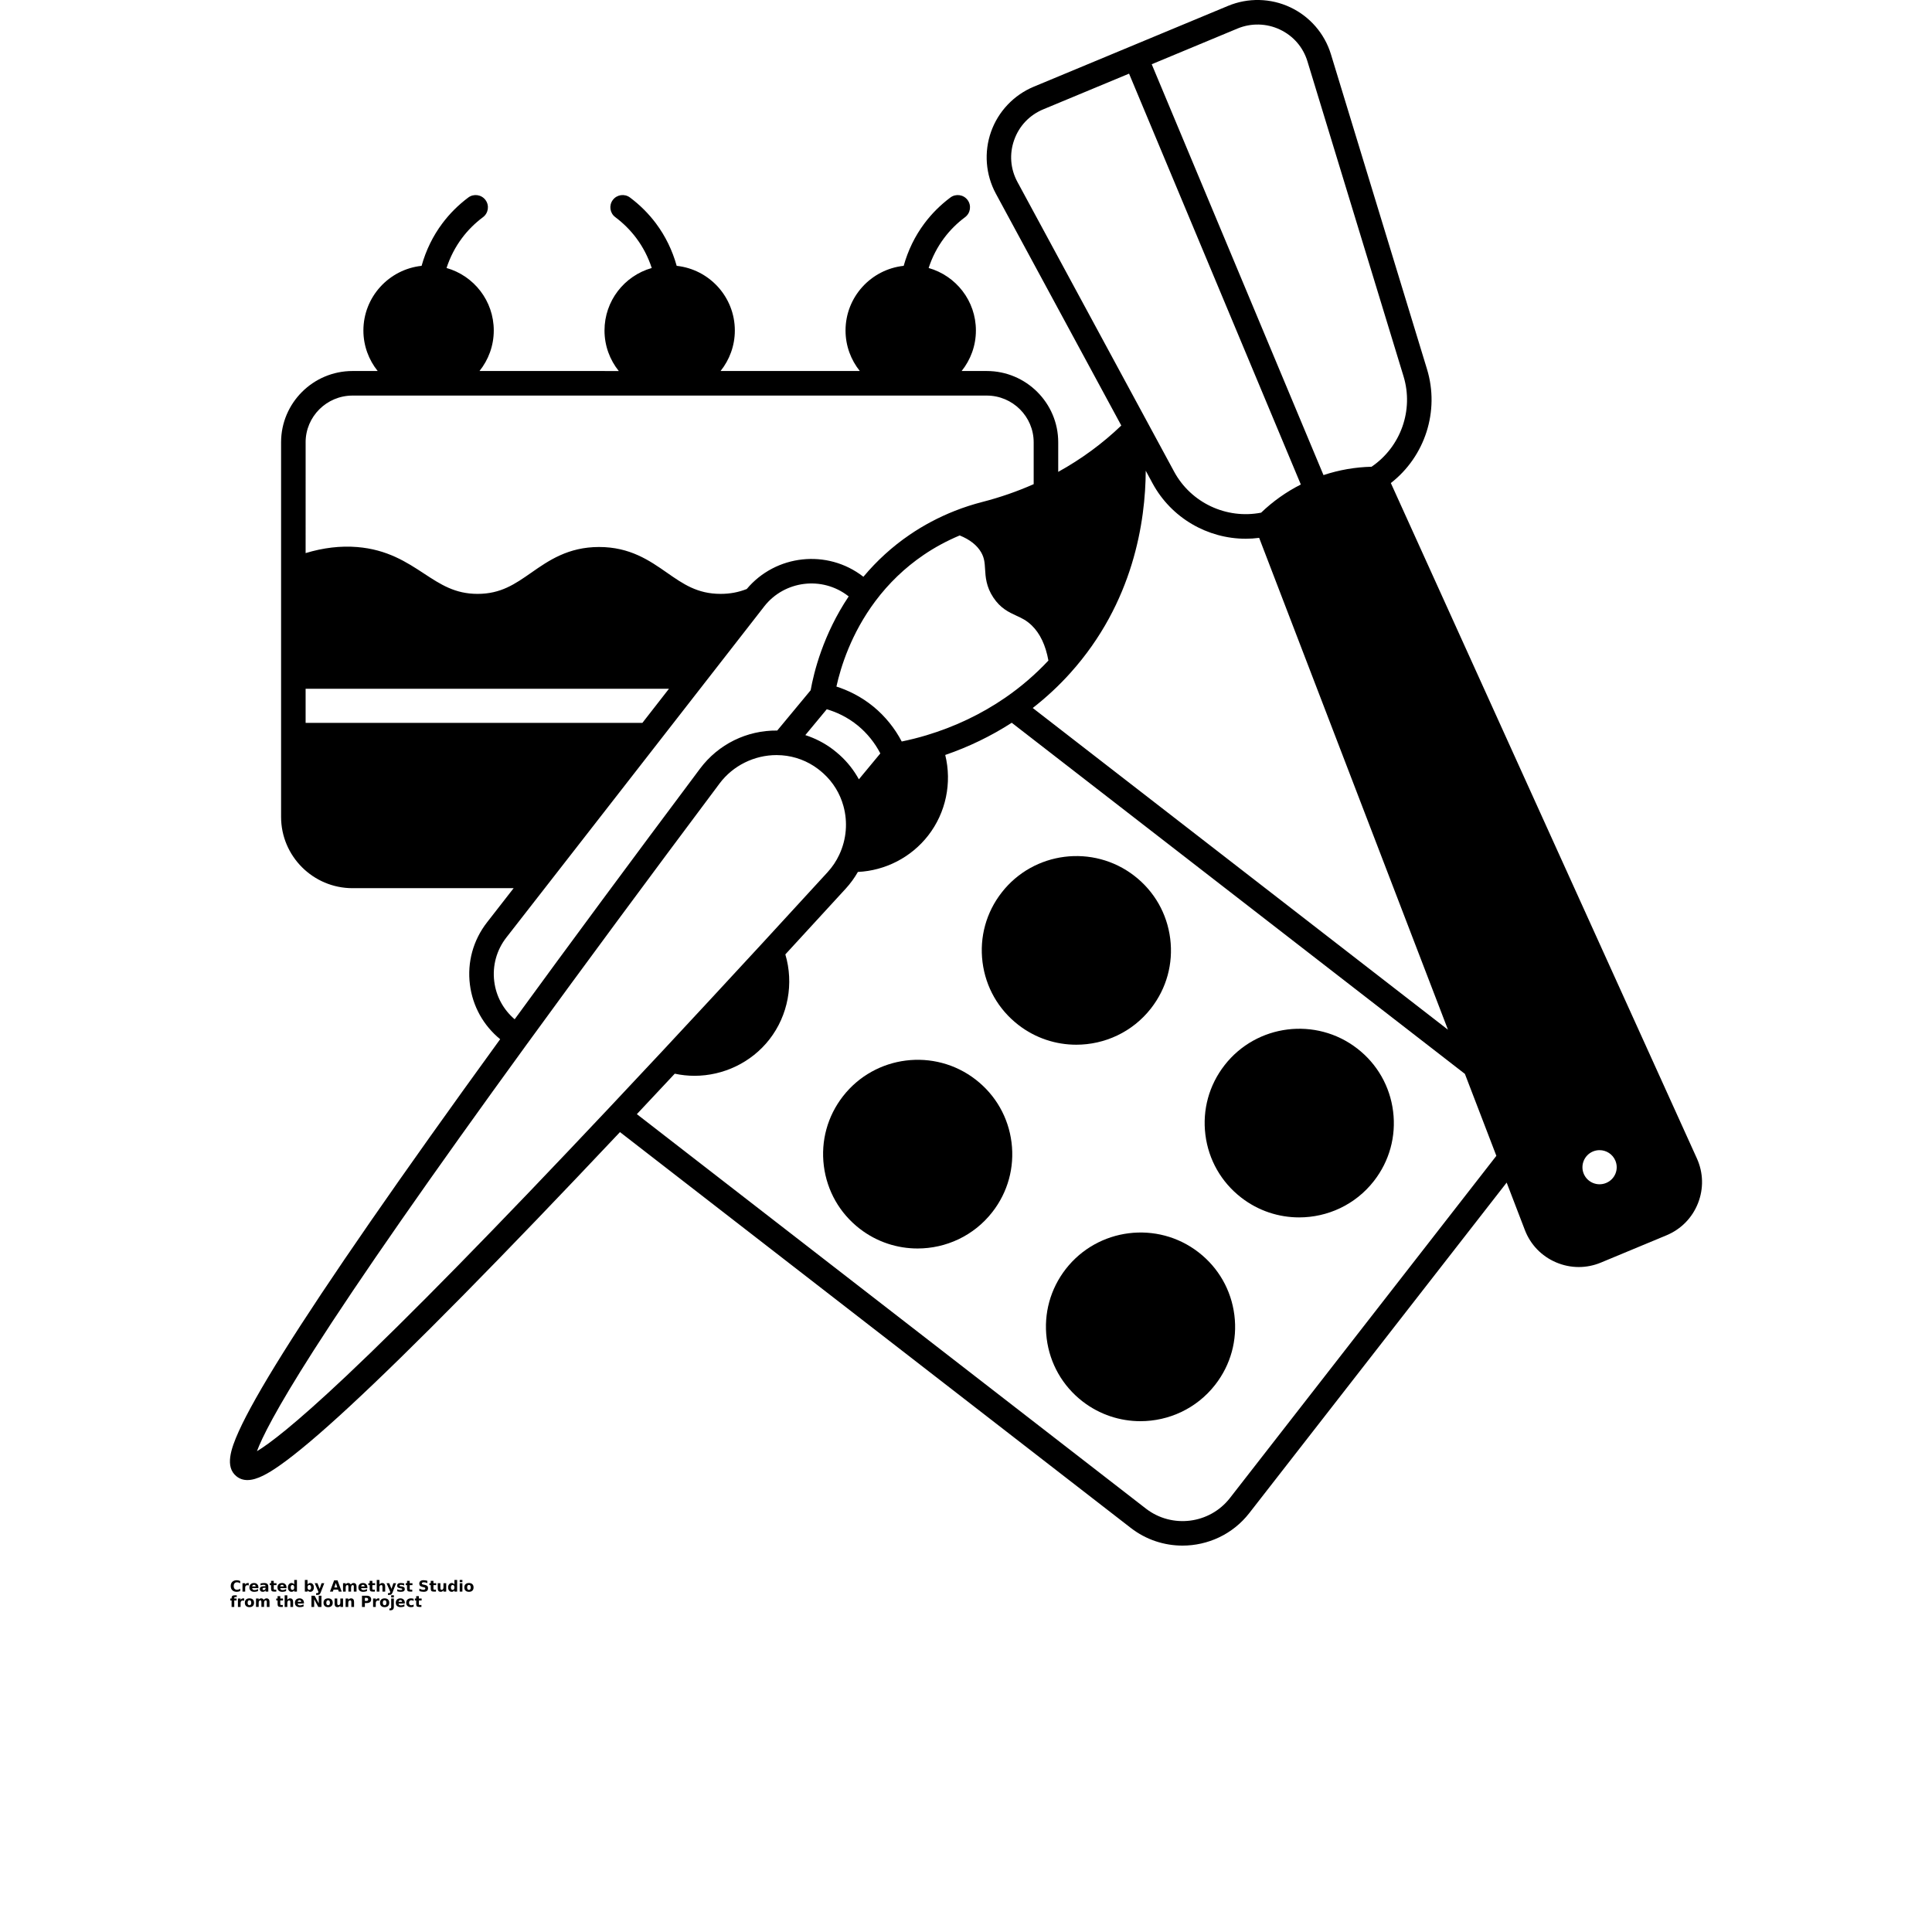 <?xml version="1.0" encoding="UTF-8"?>
<svg width="700pt" height="700pt" version="1.1" viewBox="0 0 700 700" xmlns="http://www.w3.org/2000/svg" xmlns:xlink="http://www.w3.org/1999/xlink">
 <defs>
  <symbol id="v" overflow="visible">
   <path d="m3.719-0.219c-0.188 0.094-0.387 0.168-0.594 0.219-0.211 0.051-0.43 0.078-0.656 0.078-0.668 0-1.199-0.188-1.594-0.562-0.398-0.375-0.594-0.891-0.594-1.547 0-0.645 0.195-1.156 0.594-1.531 0.395-0.375 0.926-0.562 1.594-0.562 0.227 0 0.445 0.027 0.656 0.078 0.207 0.055 0.406 0.125 0.594 0.219v0.844c-0.188-0.133-0.375-0.234-0.562-0.297s-0.387-0.094-0.594-0.094c-0.375 0-0.672 0.121-0.891 0.359-0.211 0.242-0.312 0.57-0.312 0.984 0 0.43 0.102 0.762 0.312 1 0.219 0.242 0.516 0.359 0.891 0.359 0.207 0 0.406-0.031 0.594-0.094s0.375-0.16 0.562-0.297z"/>
  </symbol>
  <symbol id="d" overflow="visible">
   <path d="m2.734-2.219c-0.094-0.031-0.184-0.055-0.266-0.078-0.086-0.02-0.168-0.031-0.25-0.031-0.25 0-0.445 0.086-0.578 0.25-0.137 0.156-0.203 0.383-0.203 0.672v1.406h-0.969v-3.047h0.969v0.5c0.125-0.195 0.266-0.336 0.422-0.422 0.164-0.094 0.363-0.141 0.594-0.141h0.094c0.039 0 0.098 0.008 0.172 0.016z"/>
  </symbol>
  <symbol id="b" overflow="visible">
   <path d="m3.5-1.531v0.281h-2.266c0.02 0.23 0.098 0.402 0.234 0.516 0.145 0.117 0.344 0.172 0.594 0.172 0.207 0 0.414-0.031 0.625-0.094 0.219-0.062 0.441-0.156 0.672-0.281v0.75c-0.23 0.094-0.461 0.164-0.688 0.203-0.23 0.039-0.461 0.062-0.688 0.062-0.555 0-0.984-0.141-1.297-0.422-0.305-0.281-0.453-0.672-0.453-1.172s0.148-0.891 0.453-1.172c0.301-0.281 0.711-0.422 1.234-0.422 0.477 0 0.859 0.148 1.141 0.438 0.289 0.281 0.438 0.664 0.438 1.141zm-1-0.328c0-0.176-0.055-0.32-0.156-0.438-0.105-0.113-0.246-0.172-0.422-0.172-0.188 0-0.344 0.055-0.469 0.156-0.117 0.105-0.188 0.258-0.219 0.453z"/>
  </symbol>
  <symbol id="l" overflow="visible">
   <path d="m1.828-1.375c-0.199 0-0.352 0.039-0.453 0.109-0.105 0.074-0.156 0.172-0.156 0.297s0.039 0.227 0.125 0.297c0.082 0.074 0.195 0.109 0.344 0.109 0.188 0 0.336-0.066 0.453-0.203 0.125-0.133 0.188-0.297 0.188-0.484v-0.125zm1.484-0.359v1.734h-0.984v-0.453c-0.125 0.188-0.273 0.324-0.438 0.406-0.156 0.082-0.355 0.125-0.594 0.125-0.312 0-0.57-0.086-0.766-0.266-0.199-0.188-0.297-0.426-0.297-0.719 0-0.363 0.117-0.629 0.359-0.797 0.25-0.164 0.641-0.25 1.172-0.25h0.562v-0.078c0-0.145-0.062-0.254-0.188-0.328-0.117-0.07-0.297-0.109-0.547-0.109-0.211 0-0.406 0.023-0.594 0.062-0.18 0.043-0.344 0.105-0.5 0.188v-0.734c0.207-0.051 0.414-0.086 0.625-0.109 0.219-0.031 0.43-0.047 0.641-0.047 0.539 0 0.93 0.109 1.172 0.328 0.25 0.211 0.375 0.559 0.375 1.047z"/>
  </symbol>
  <symbol id="a" overflow="visible">
   <path d="m1.531-3.906v0.859h1v0.703h-1v1.281c0 0.148 0.023 0.246 0.078 0.297 0.062 0.043 0.176 0.062 0.344 0.062h0.5v0.703h-0.844c-0.387 0-0.656-0.078-0.812-0.234-0.156-0.164-0.234-0.441-0.234-0.828v-1.281h-0.484v-0.703h0.484v-0.859z"/>
  </symbol>
  <symbol id="f" overflow="visible">
   <path d="m2.531-2.594v-1.625h0.984v4.219h-0.984v-0.438c-0.137 0.18-0.281 0.309-0.438 0.391-0.156 0.082-0.344 0.125-0.562 0.125-0.375 0-0.684-0.145-0.922-0.438-0.242-0.301-0.359-0.688-0.359-1.156s0.117-0.848 0.359-1.141c0.238-0.301 0.547-0.453 0.922-0.453 0.207 0 0.391 0.043 0.547 0.125 0.164 0.086 0.316 0.215 0.453 0.391zm-0.641 1.969c0.207 0 0.363-0.07 0.469-0.219 0.113-0.156 0.172-0.379 0.172-0.672 0-0.289-0.059-0.508-0.172-0.656-0.105-0.156-0.262-0.234-0.469-0.234-0.199 0-0.355 0.078-0.469 0.234-0.117 0.148-0.172 0.367-0.172 0.656 0 0.293 0.055 0.516 0.172 0.672 0.113 0.148 0.27 0.219 0.469 0.219z"/>
  </symbol>
  <symbol id="k" overflow="visible">
   <path d="m2.094-0.625c0.195 0 0.352-0.07 0.469-0.219 0.113-0.156 0.172-0.379 0.172-0.672 0-0.289-0.059-0.508-0.172-0.656-0.117-0.156-0.273-0.234-0.469-0.234-0.211 0-0.371 0.078-0.484 0.234-0.117 0.148-0.172 0.367-0.172 0.656 0 0.281 0.055 0.5 0.172 0.656 0.113 0.156 0.273 0.234 0.484 0.234zm-0.656-1.969c0.133-0.176 0.281-0.305 0.438-0.391 0.164-0.082 0.359-0.125 0.578-0.125 0.375 0 0.68 0.152 0.922 0.453 0.238 0.293 0.359 0.672 0.359 1.141s-0.121 0.855-0.359 1.156c-0.242 0.293-0.547 0.438-0.922 0.438-0.219 0-0.414-0.043-0.578-0.125-0.156-0.082-0.305-0.211-0.438-0.391v0.438h-0.969v-4.219h0.969z"/>
  </symbol>
  <symbol id="e" overflow="visible">
   <path d="m0.062-3.047h0.984l0.812 2.062 0.688-2.062h0.984l-1.281 3.328c-0.137 0.344-0.289 0.582-0.453 0.719-0.168 0.133-0.391 0.203-0.672 0.203h-0.562v-0.641h0.297c0.164 0 0.285-0.027 0.359-0.078 0.07-0.055 0.129-0.148 0.172-0.281l0.031-0.094z"/>
  </symbol>
  <symbol id="j" overflow="visible">
   <path d="m2.969-0.734h-1.625l-0.266 0.734h-1.047l1.5-4.062h1.25l1.5 4.062h-1.047zm-1.375-0.75h1.109l-0.547-1.625z"/>
  </symbol>
  <symbol id="i" overflow="visible">
   <path d="m3.281-2.531c0.125-0.188 0.27-0.328 0.438-0.422 0.176-0.102 0.363-0.156 0.562-0.156 0.352 0 0.617 0.109 0.797 0.328 0.188 0.211 0.281 0.516 0.281 0.922v1.859h-0.984v-1.594-0.062c0.008-0.031 0.016-0.066 0.016-0.109 0-0.219-0.039-0.375-0.109-0.469-0.062-0.094-0.164-0.141-0.297-0.141-0.188 0-0.336 0.078-0.438 0.234-0.094 0.148-0.148 0.359-0.156 0.641v1.5h-0.969v-1.594c0-0.332-0.031-0.547-0.094-0.641-0.055-0.094-0.152-0.141-0.297-0.141-0.188 0-0.336 0.078-0.438 0.234-0.105 0.148-0.156 0.359-0.156 0.641v1.5h-0.969v-3.047h0.969v0.453c0.125-0.176 0.258-0.305 0.406-0.391 0.156-0.082 0.328-0.125 0.516-0.125 0.207 0 0.391 0.055 0.547 0.156 0.164 0.094 0.289 0.234 0.375 0.422z"/>
  </symbol>
  <symbol id="h" overflow="visible">
   <path d="m3.531-1.859v1.859h-0.984v-1.406c0-0.27-0.008-0.453-0.016-0.547-0.012-0.102-0.031-0.18-0.062-0.234-0.043-0.062-0.094-0.109-0.156-0.141s-0.137-0.047-0.219-0.047c-0.211 0-0.371 0.078-0.484 0.234-0.117 0.156-0.172 0.371-0.172 0.641v1.5h-0.969v-4.219h0.969v1.625c0.145-0.176 0.301-0.305 0.469-0.391 0.164-0.082 0.348-0.125 0.547-0.125 0.352 0 0.617 0.109 0.797 0.328 0.188 0.211 0.281 0.516 0.281 0.922z"/>
  </symbol>
  <symbol id="u" overflow="visible">
   <path d="m2.844-2.953v0.75c-0.211-0.094-0.414-0.16-0.609-0.203-0.188-0.039-0.371-0.062-0.547-0.062-0.18 0-0.312 0.027-0.406 0.078-0.094 0.043-0.141 0.109-0.141 0.203 0 0.086 0.031 0.148 0.094 0.188 0.07 0.043 0.195 0.07 0.375 0.078l0.172 0.031c0.5 0.062 0.832 0.168 1 0.312 0.176 0.148 0.266 0.375 0.266 0.688 0 0.324-0.121 0.57-0.359 0.734-0.242 0.156-0.594 0.234-1.062 0.234-0.211 0-0.422-0.016-0.641-0.047-0.211-0.031-0.43-0.078-0.656-0.141v-0.734c0.195 0.094 0.395 0.168 0.594 0.219 0.207 0.043 0.414 0.062 0.625 0.062 0.195 0 0.344-0.023 0.438-0.078 0.094-0.051 0.141-0.129 0.141-0.234 0-0.094-0.039-0.16-0.109-0.203-0.062-0.039-0.195-0.07-0.391-0.094l-0.172-0.016c-0.43-0.062-0.73-0.164-0.906-0.312-0.18-0.145-0.266-0.367-0.266-0.672 0-0.312 0.109-0.547 0.328-0.703 0.227-0.156 0.57-0.234 1.031-0.234 0.176 0 0.363 0.016 0.562 0.047 0.195 0.023 0.41 0.059 0.641 0.109z"/>
  </symbol>
  <symbol id="t" overflow="visible">
   <path d="m3.328-3.922v0.859c-0.219-0.102-0.438-0.18-0.656-0.234-0.211-0.051-0.406-0.078-0.594-0.078-0.25 0-0.438 0.039-0.562 0.109-0.117 0.062-0.172 0.168-0.172 0.312 0 0.117 0.039 0.203 0.125 0.266 0.082 0.055 0.227 0.105 0.438 0.156l0.453 0.078c0.445 0.094 0.766 0.234 0.953 0.422s0.281 0.449 0.281 0.781c0 0.449-0.137 0.781-0.406 1-0.262 0.219-0.664 0.328-1.203 0.328-0.262 0-0.523-0.027-0.781-0.078-0.25-0.039-0.508-0.113-0.766-0.219v-0.875c0.258 0.137 0.508 0.242 0.75 0.312 0.238 0.074 0.473 0.109 0.703 0.109 0.227 0 0.398-0.035 0.516-0.109 0.125-0.082 0.188-0.195 0.188-0.344 0-0.125-0.043-0.219-0.125-0.281-0.086-0.07-0.25-0.133-0.5-0.188l-0.406-0.094c-0.398-0.082-0.688-0.219-0.875-0.406-0.188-0.195-0.281-0.457-0.281-0.781 0-0.406 0.129-0.711 0.391-0.922 0.258-0.219 0.633-0.328 1.125-0.328 0.219 0 0.441 0.016 0.672 0.047 0.238 0.031 0.484 0.086 0.734 0.156z"/>
  </symbol>
  <symbol id="g" overflow="visible">
   <path d="m0.438-1.188v-1.859h0.969v0.312 0.625 0.484c0 0.25 0.004 0.434 0.016 0.547 0.008 0.105 0.031 0.18 0.062 0.219 0.039 0.062 0.094 0.117 0.156 0.156 0.07 0.031 0.148 0.047 0.234 0.047 0.195 0 0.352-0.078 0.469-0.234 0.113-0.156 0.172-0.375 0.172-0.656v-1.5h0.984v3.047h-0.984v-0.438c-0.148 0.18-0.305 0.309-0.469 0.391-0.156 0.082-0.336 0.125-0.531 0.125-0.355 0-0.625-0.102-0.812-0.312-0.18-0.219-0.266-0.535-0.266-0.953z"/>
  </symbol>
  <symbol id="s" overflow="visible">
   <path d="m0.469-3.047h0.969v3.047h-0.969zm0-1.172h0.969v0.781h-0.969z"/>
  </symbol>
  <symbol id="c" overflow="visible">
   <path d="m1.922-2.422c-0.219 0-0.387 0.078-0.5 0.234-0.117 0.156-0.172 0.383-0.172 0.672 0 0.293 0.055 0.516 0.172 0.672 0.113 0.156 0.281 0.234 0.5 0.234 0.207 0 0.363-0.078 0.469-0.234 0.113-0.156 0.172-0.379 0.172-0.672 0-0.289-0.059-0.516-0.172-0.672-0.105-0.156-0.262-0.234-0.469-0.234zm0-0.688c0.52 0 0.926 0.141 1.219 0.422 0.289 0.281 0.438 0.672 0.438 1.172s-0.148 0.891-0.438 1.172c-0.293 0.281-0.699 0.422-1.219 0.422-0.531 0-0.949-0.141-1.25-0.422-0.293-0.281-0.438-0.672-0.438-1.172s0.145-0.891 0.438-1.172c0.301-0.281 0.719-0.422 1.25-0.422z"/>
  </symbol>
  <symbol id="r" overflow="visible">
   <path d="m2.469-4.219v0.625h-0.531c-0.148 0-0.246 0.027-0.297 0.078-0.055 0.055-0.078 0.141-0.078 0.266v0.203h0.828v0.703h-0.828v2.344h-0.969v-2.344h-0.484v-0.703h0.484v-0.203c0-0.332 0.086-0.578 0.266-0.734 0.188-0.156 0.473-0.234 0.859-0.234z"/>
  </symbol>
  <symbol id="q" overflow="visible">
   <path d="m0.516-4.062h1.156l1.484 2.781v-2.781h0.984v4.062h-1.156l-1.484-2.781v2.781h-0.984z"/>
  </symbol>
  <symbol id="p" overflow="visible">
   <path d="m3.531-1.859v1.859h-0.984v-1.422c0-0.258-0.008-0.438-0.016-0.531-0.012-0.102-0.031-0.18-0.062-0.234-0.043-0.062-0.094-0.109-0.156-0.141s-0.137-0.047-0.219-0.047c-0.211 0-0.371 0.078-0.484 0.234-0.117 0.156-0.172 0.371-0.172 0.641v1.5h-0.969v-3.047h0.969v0.453c0.145-0.176 0.301-0.305 0.469-0.391 0.164-0.082 0.348-0.125 0.547-0.125 0.352 0 0.617 0.109 0.797 0.328 0.188 0.211 0.281 0.516 0.281 0.922z"/>
  </symbol>
  <symbol id="o" overflow="visible">
   <path d="m0.516-4.062h1.734c0.508 0 0.898 0.117 1.172 0.344 0.281 0.23 0.422 0.559 0.422 0.984 0 0.43-0.141 0.758-0.422 0.984-0.273 0.23-0.664 0.344-1.172 0.344h-0.688v1.406h-1.047zm1.047 0.766v1.125h0.578c0.195 0 0.348-0.047 0.453-0.141 0.113-0.094 0.172-0.234 0.172-0.422 0-0.176-0.059-0.312-0.172-0.406-0.105-0.102-0.258-0.156-0.453-0.156z"/>
  </symbol>
  <symbol id="n" overflow="visible">
   <path d="m0.469-3.047h0.969v3c0 0.406-0.102 0.711-0.297 0.922-0.188 0.219-0.469 0.328-0.844 0.328h-0.484v-0.641h0.172c0.188 0 0.312-0.043 0.375-0.125 0.07-0.086 0.109-0.246 0.109-0.484zm0-1.172h0.969v0.781h-0.969z"/>
  </symbol>
  <symbol id="m" overflow="visible">
   <path d="m2.922-2.953v0.797c-0.125-0.094-0.258-0.16-0.391-0.203-0.137-0.039-0.277-0.062-0.422-0.062-0.273 0-0.484 0.086-0.641 0.25-0.148 0.156-0.219 0.375-0.219 0.656s0.07 0.508 0.219 0.672c0.156 0.156 0.367 0.234 0.641 0.234 0.156 0 0.301-0.02 0.438-0.062 0.133-0.051 0.258-0.125 0.375-0.219v0.797c-0.148 0.062-0.297 0.102-0.453 0.125-0.156 0.031-0.32 0.047-0.484 0.047-0.543 0-0.969-0.141-1.281-0.422s-0.469-0.672-0.469-1.172 0.156-0.891 0.469-1.172 0.738-0.422 1.281-0.422c0.164 0 0.32 0.016 0.469 0.047 0.156 0.023 0.312 0.059 0.469 0.109z"/>
  </symbol>
 </defs>
 <g>
  <path d="m417.05 365.32c5.617-7.211 8.082-16.172 6.941-25.23-1.141-9.066-5.75-17.145-12.984-22.75-14.93-11.562-36.492-8.855-48.074 6.027-5.617 7.203-8.086 16.16-6.949 25.219 1.137 9.07 5.75 17.152 12.988 22.762 6.238 4.832 13.637 7.172 20.98 7.172 10.23 0 20.355-4.539 27.098-13.199z"/>
  <path d="m353.51 391.16c-14.918-11.562-36.484-8.859-48.078 6.027-5.613 7.211-8.078 16.176-6.938 25.238 1.141 9.066 5.75 17.148 12.98 22.754 6.238 4.832 13.637 7.172 20.98 7.172 10.227 0 20.352-4.539 27.094-13.199 5.617-7.207 8.082-16.164 6.949-25.223-1.137-9.07-5.75-17.156-12.988-22.77z"/>
  <path d="m491.76 379.91c-14.926-11.562-36.492-8.855-48.074 6.027-5.617 7.211-8.082 16.172-6.945 25.234 1.141 9.066 5.75 17.145 12.984 22.746 6.238 4.832 13.637 7.172 20.98 7.172 10.227 0 20.352-4.535 27.094-13.195 5.617-7.203 8.086-16.16 6.949-25.223-1.137-9.074-5.75-17.156-12.988-22.762z"/>
  <path d="m434.25 453.73c-14.906-11.555-36.473-8.852-48.078 6.027-5.613 7.211-8.078 16.176-6.938 25.238 1.141 9.066 5.75 17.148 12.98 22.754 6.238 4.832 13.637 7.172 20.98 7.172 10.227 0 20.352-4.539 27.094-13.199 5.621-7.211 8.086-16.176 6.949-25.234-1.141-9.07-5.75-17.152-12.988-22.758z"/>
  <path d="m614.81 419.71-110.88-244.69c12.371-9.637 17.742-26.062 13.098-41.277l-34.816-114.11c-2.281-7.469-7.644-13.66-14.719-16.988-7.09-3.34-15.305-3.527-22.543-0.516l-70.379 29.277c-7.234 3.008-12.887 8.965-15.496 16.34-2.609 7.363-1.977 15.527 1.738 22.406l45.453 84.027c-6.797 6.531-14.469 12.152-22.852 16.789v-10.719c0-14.238-11.613-25.824-25.891-25.824h-9.105c3.231-4.031 5.172-9.129 5.172-14.68 0-10.738-7.195-19.824-17.125-22.645 1.285-3.941 3.152-7.566 5.586-10.82 2.125-2.848 4.691-5.406 7.621-7.598 1.965-1.469 2.367-4.254 0.898-6.223-1.473-1.965-4.258-2.363-6.223-0.898-3.617 2.707-6.785 5.867-9.418 9.395-3.422 4.574-5.93 9.734-7.504 15.363-11.828 1.27-21.07 11.289-21.07 23.426 0 5.551 1.945 10.648 5.172 14.68h-50.453c3.227-4.031 5.172-9.129 5.172-14.68 0-12.137-9.242-22.156-21.07-23.426-1.574-5.625-4.082-10.785-7.5-15.355-2.637-3.535-5.809-6.695-9.422-9.402-1.969-1.469-4.75-1.07-6.223 0.898-1.469 1.965-1.07 4.75 0.898 6.223 2.93 2.191 5.496 4.746 7.625 7.606 2.43 3.25 4.297 6.875 5.582 10.816-9.922 2.82-17.113 11.906-17.113 22.645 0 5.551 1.945 10.648 5.172 14.68l-50.465-0.004c3.227-4.031 5.172-9.129 5.172-14.68 0-10.738-7.188-19.824-17.113-22.645 1.285-3.941 3.152-7.566 5.586-10.82 2.129-2.852 4.695-5.406 7.625-7.598 1.965-1.469 2.367-4.254 0.898-6.223-1.473-1.965-4.258-2.363-6.223-0.898-3.613 2.703-6.781 5.867-9.418 9.395-3.422 4.578-5.93 9.738-7.504 15.363-11.84 1.27-21.086 11.289-21.086 23.426 0 5.551 1.945 10.648 5.172 14.68h-9.105c-14.277 0-25.891 11.586-25.891 25.824v135.72c0 14.246 11.613 25.836 25.891 25.836h58.367l-9.648 12.395c-5.012 6.438-7.211 14.438-6.195 22.523 0.984 7.824 4.871 14.82 10.961 19.801-36.328 50.051-62.805 88.305-78.707 113.72-7.637 12.203-13.031 21.766-16.027 28.414-2.887 6.398-4.988 12.789-0.867 16.184 1.203 0.992 2.559 1.414 4.019 1.414 3.543 0 7.699-2.484 11.789-5.352 6.019-4.223 14.469-11.359 25.121-21.215 22.215-20.551 55.203-54.023 98.082-99.508l185.1 143.43c5.566 4.309 12.164 6.391 18.719 6.391 9.129 0 18.168-4.047 24.191-11.777l93.254-119.75 6.59 17.172c2.035 5.309 6.035 9.469 11.273 11.715 2.66 1.141 5.457 1.711 8.258 1.711 2.723 0 5.445-0.539 8.043-1.621l23.746-9.879c5.269-2.195 9.324-6.324 11.414-11.629 2.082-5.293 1.938-11.062-0.41-16.238zm-166.44-409.37c4.926-2.051 10.516-1.922 15.34 0.352 4.879 2.297 8.434 6.398 10.004 11.543l34.812 114.11c3.746 12.273-1.02 25.566-11.582 32.762-5.941 0.141-11.777 1.156-17.418 3.027l-62.238-148.86zm-79.734 55.586c-2.559-4.734-2.981-10.137-1.18-15.207 1.801-5.082 5.543-9.023 10.531-11.102l31.094-12.934 62.234 148.86c-5.285 2.676-10.109 6.094-14.391 10.207-12.562 2.43-25.391-3.555-31.512-14.852zm19.254 177.81c22.805-25.418 27.141-54.887 27.234-73.18l2.473 4.57c6.789 12.539 19.922 20.07 33.773 20.07 1.609 0 3.227-0.113 4.844-0.32l68.414 178.21-150.45-116.57c4.941-3.844 9.539-8.121 13.715-12.777zm-8.031-4.402c-4.695 5.008-9.926 9.523-15.586 13.418-8.645 5.957-18.281 10.551-28.633 13.66-2.961 0.887-5.953 1.637-8.926 2.246-2.5-4.773-5.945-9.062-10.141-12.543-4.688-3.859-9.504-6.074-13.523-7.359 1.574-7.133 5.34-19.219 14.082-30.918 4.875-6.523 10.738-12.148 17.43-16.715 4.09-2.797 8.516-5.172 13.156-7.121 3.66 1.48 6.269 3.531 7.766 6.109 1.188 2.059 1.293 3.824 1.426 6.059 0.168 2.836 0.375 6.367 2.973 10.293 2.617 3.961 5.672 5.367 8.371 6.609 1.953 0.898 3.641 1.676 5.559 3.523 3.023 2.918 5.055 7.207 6.047 12.738zm-60.898 33.645-7.773 9.379c-1.801-3.273-4.137-6.258-6.973-8.812-0.402-0.352-0.805-0.707-1.168-1.004-0.426-0.359-0.871-0.707-1.34-1.066-3.019-2.269-6.375-3.984-9.922-5.133l7.766-9.363c3.285 0.953 7.387 2.719 11.359 5.988 3.336 2.773 6.086 6.199 8.051 10.012zm-208.23-112.72c0-9.336 7.629-16.934 17-16.934h229.79c9.375 0 17 7.598 17 16.934v15.16c-5.938 2.633-12.168 4.793-18.559 6.438-3.422 0.879-6.793 1.965-10.008 3.238-5.816 2.297-11.344 5.223-16.418 8.695-6.254 4.269-11.852 9.375-16.711 15.188l-0.082-0.062c-13.016-10.082-31.688-8-42.184 4.496-3.051 1.195-6.086 1.762-9.465 1.762-8.43 0-13.547-3.566-19.469-7.695-6.25-4.356-13.336-9.293-24.566-9.293-11.215 0-18.297 4.934-24.539 9.289-5.926 4.133-11.043 7.699-19.484 7.699-8.184 0-13.387-3.414-19.414-7.367-6.238-4.094-13.312-8.73-24.25-9.605-5.992-0.488-12.238 0.254-18.641 2.195l0.004-40.137zm0 101.66v-12.355h131.64l-9.625 12.355zm68.348 93.699c-0.719-5.727 0.84-11.395 4.391-15.953l15.246-19.566 78.09-100.27c0.035-0.043 0.078-0.105 0.121-0.164 7.356-9.34 20.953-11.016 30.367-3.727l0.199 0.156c-9.238 13.789-12.621 27.473-13.777 33.996l-12.109 14.598c-11.008-0.117-21.328 4.938-27.965 13.801-24.867 33.219-47.438 63.738-67.168 90.816-4.098-3.504-6.723-8.312-7.394-13.688zm41.844 45.539c-41.027 43.586-73.172 76.379-95.543 97.469-18.82 17.738-27.938 24.574-32.285 27.18 1.746-4.734 6.731-14.891 20.516-36.469 16.426-25.707 42.441-63.07 77.32-111.05 20.34-27.961 43.828-59.746 69.82-94.465 4.812-6.426 12.566-10.242 20.59-10.242 0.645 0 1.293 0.023 1.938 0.074 4.746 0.359 9.27 2.066 13.047 4.91 0.32 0.246 0.648 0.496 1.008 0.801 0.344 0.281 0.672 0.574 0.961 0.828 3.527 3.184 6.051 7.285 7.301 11.859 0 0.004 0.004 0.008 0.004 0.016 1.613 5.832 1.082 12.066-1.504 17.582-1.07 2.312-2.5 4.453-4.254 6.367-8.152 8.898-16.031 17.473-23.625 25.723-12.965 14.059-25.227 27.285-36.438 39.305-6.527 6.984-12.816 13.68-18.855 20.109zm224.7 141.61c-7.34 9.422-21 11.133-30.449 3.82l-184.43-142.91c4.449-4.738 9.027-9.621 13.734-14.66 2.367 0.508 4.762 0.766 7.141 0.766 10.422 0 20.59-4.754 27.168-13.203 6.781-8.711 8.883-20.277 5.758-30.785 7.051-7.66 14.324-15.582 21.844-23.789 1.719-1.875 3.203-3.918 4.441-6.086 9.938-0.477 19.293-5.269 25.453-13.176 6.465-8.293 8.676-19.129 6.195-29.207 8.566-2.941 16.637-6.856 24.094-11.668l164.19 127.22 11.398 29.688zm139.68-117.52c-0.629 1.527-1.82 2.723-3.363 3.359-3.156 1.32-6.801-0.172-8.117-3.32-1.309-3.141 0.191-6.769 3.336-8.086 0.781-0.324 1.59-0.477 2.383-0.477 2.434 0 4.75 1.434 5.742 3.809v0.004c0.637 1.52 0.645 3.191 0.02 4.711z"/>
  <use x="83.316" y="576.668" xlink:href="#v"/>
  <use x="87.395" y="576.668" xlink:href="#d"/>
  <use x="90.133" y="576.668" xlink:href="#b"/>
  <use x="93.902" y="576.668" xlink:href="#l"/>
  <use x="97.652" y="576.668" xlink:href="#a"/>
  <use x="100.305" y="576.668" xlink:href="#b"/>
  <use x="104.074" y="576.668" xlink:href="#f"/>
  <use x="109.984" y="576.668" xlink:href="#k"/>
  <use x="113.961" y="576.668" xlink:href="#e"/>
  <use x="119.52" y="576.668" xlink:href="#j"/>
  <use x="123.816" y="576.668" xlink:href="#i"/>
  <use x="129.609" y="576.668" xlink:href="#b"/>
  <use x="133.375" y="576.668" xlink:href="#a"/>
  <use x="136.031" y="576.668" xlink:href="#h"/>
  <use x="139.988" y="576.668" xlink:href="#e"/>
  <use x="143.609" y="576.668" xlink:href="#u"/>
  <use x="146.914" y="576.668" xlink:href="#a"/>
  <use x="151.504" y="576.668" xlink:href="#t"/>
  <use x="155.508" y="576.668" xlink:href="#a"/>
  <use x="158.164" y="576.668" xlink:href="#g"/>
  <use x="162.117" y="576.668" xlink:href="#f"/>
  <use x="166.094" y="576.668" xlink:href="#s"/>
  <use x="168" y="576.668" xlink:href="#c"/>
  <use x="83.316" y="582.223" xlink:href="#r"/>
  <use x="85.734" y="582.223" xlink:href="#d"/>
  <use x="88.473" y="582.223" xlink:href="#c"/>
  <use x="92.289" y="582.223" xlink:href="#i"/>
  <use x="100.012" y="582.223" xlink:href="#a"/>
  <use x="102.668" y="582.223" xlink:href="#h"/>
  <use x="106.625" y="582.223" xlink:href="#b"/>
  <use x="112.328" y="582.223" xlink:href="#q"/>
  <use x="116.977" y="582.223" xlink:href="#c"/>
  <use x="120.793" y="582.223" xlink:href="#g"/>
  <use x="124.75" y="582.223" xlink:href="#p"/>
  <use x="130.637" y="582.223" xlink:href="#o"/>
  <use x="134.711" y="582.223" xlink:href="#d"/>
  <use x="137.449" y="582.223" xlink:href="#c"/>
  <use x="141.266" y="582.223" xlink:href="#n"/>
  <use x="143.172" y="582.223" xlink:href="#b"/>
  <use x="146.941" y="582.223" xlink:href="#m"/>
  <use x="150.234" y="582.223" xlink:href="#a"/>
 </g>
</svg>
